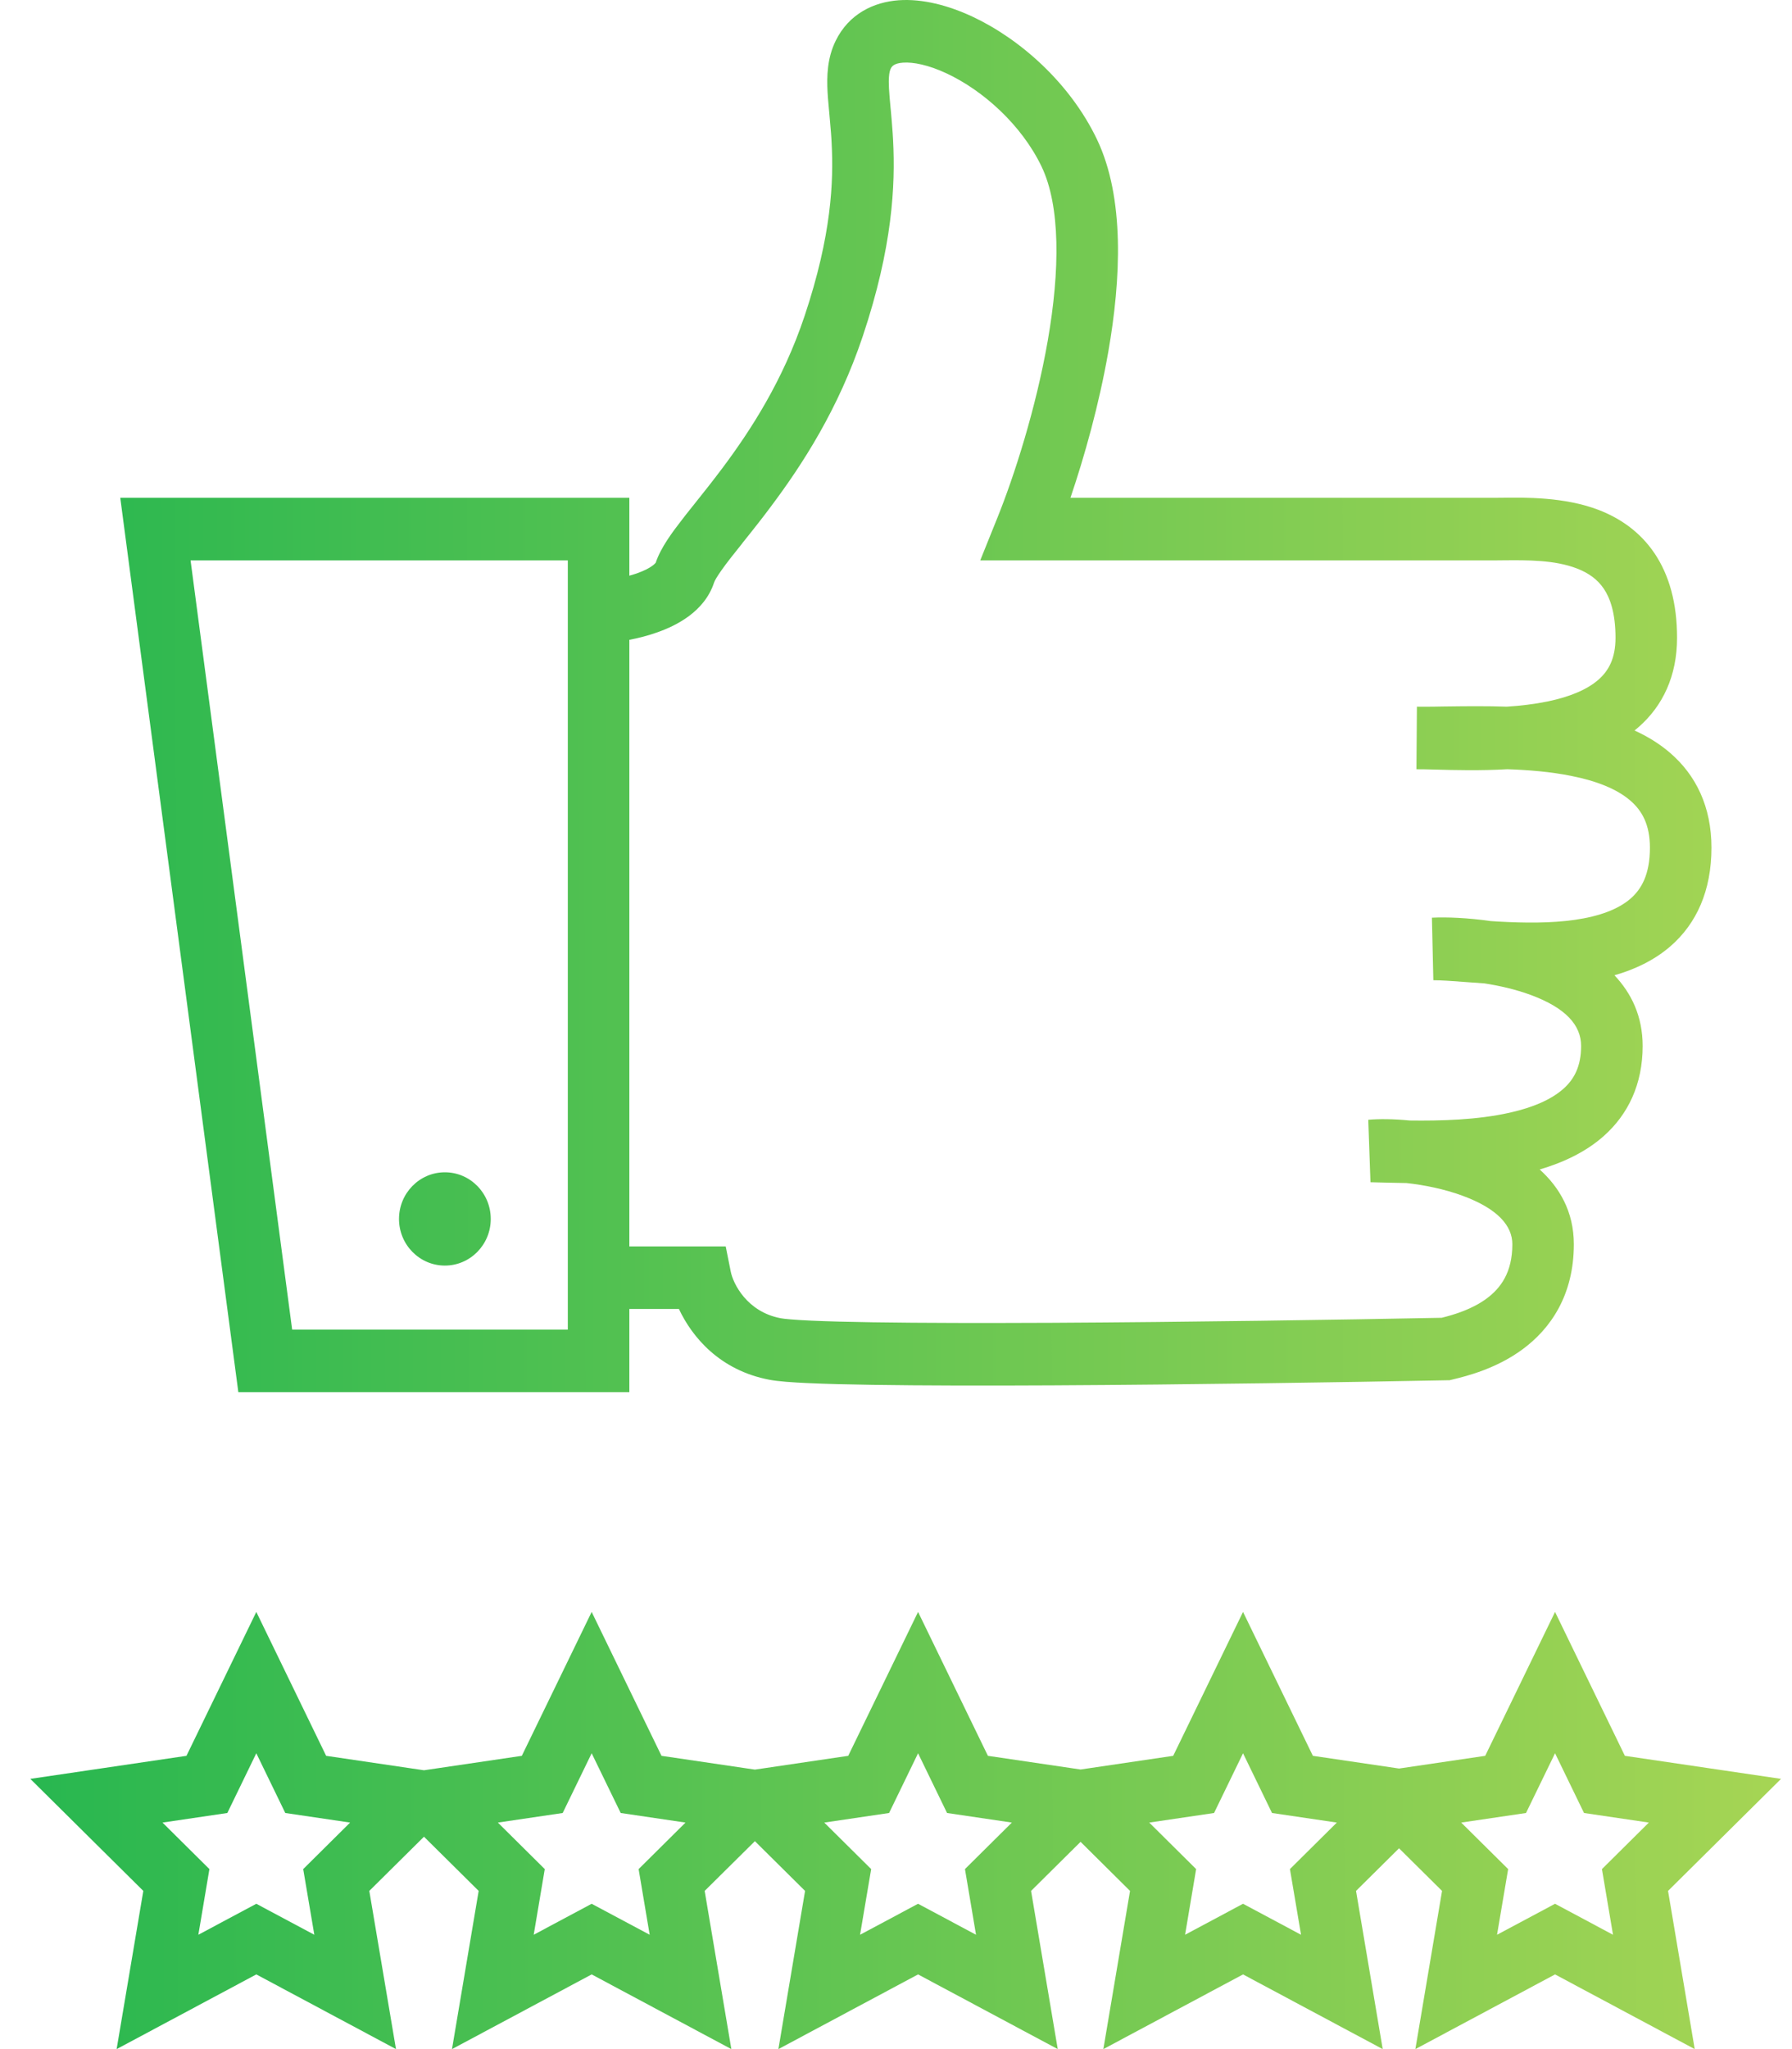 <svg width="35" height="40" viewBox="0 0 35 40" fill="none" xmlns="http://www.w3.org/2000/svg">
<path d="M8.689 24.705C9.184 24.705 9.585 24.297 9.585 23.795C9.585 23.292 9.184 22.884 8.689 22.884C8.194 22.884 7.793 23.292 7.793 23.795C7.793 24.297 8.194 24.705 8.689 24.705Z" fill="url(#paint0_linear_998_19)"/>
<path fill-rule="evenodd" clip-rule="evenodd" d="M18.987 0.322C19.918 0.756 20.895 1.616 21.423 2.716C21.973 3.863 21.892 5.459 21.647 6.864C21.466 7.899 21.181 8.912 20.907 9.718H29.147C29.199 9.718 29.259 9.717 29.324 9.717C29.786 9.71 30.556 9.699 31.223 9.954C31.626 10.109 32.023 10.369 32.315 10.801C32.605 11.232 32.755 11.781 32.755 12.45C32.755 13.197 32.475 13.778 32.01 14.188C31.982 14.213 31.954 14.237 31.925 14.26C32.173 14.373 32.408 14.515 32.616 14.694C33.122 15.128 33.427 15.746 33.427 16.548C33.427 17.388 33.135 18.032 32.622 18.475C32.302 18.751 31.921 18.927 31.532 19.038C31.857 19.381 32.083 19.831 32.083 20.418C32.083 21.17 31.796 21.755 31.326 22.174C30.966 22.494 30.521 22.697 30.072 22.829C30.456 23.176 30.739 23.65 30.739 24.289C30.739 25.283 30.284 25.936 29.741 26.337C29.229 26.716 28.65 26.862 28.374 26.928L28.312 26.943L28.248 26.944C26.267 26.983 23.235 27.029 20.574 27.043C19.244 27.05 18.003 27.048 17.033 27.033C16.548 27.026 16.126 27.015 15.793 27C15.474 26.986 15.198 26.966 15.028 26.934C14.056 26.75 13.516 26.097 13.26 25.552H12.292V27.176H4.655L2.349 9.718H12.292V11.238C12.313 11.232 12.335 11.226 12.357 11.219C12.38 11.212 12.403 11.205 12.426 11.197L12.448 11.189C12.718 11.093 12.792 11.002 12.805 10.987C12.807 10.984 12.807 10.983 12.807 10.985C12.903 10.693 13.13 10.39 13.33 10.133L13.399 10.044L13.464 9.962L13.59 9.804C13.748 9.607 13.915 9.396 14.101 9.149C14.665 8.397 15.294 7.426 15.715 6.167C16.243 4.589 16.282 3.539 16.243 2.8L16.238 2.704L16.231 2.601C16.225 2.517 16.218 2.435 16.21 2.356L16.198 2.22L16.184 2.063C16.175 1.971 16.168 1.88 16.163 1.793C16.148 1.492 16.154 1.138 16.322 0.796C16.58 0.269 17.066 0.04 17.553 0.005C18.019 -0.028 18.522 0.106 18.987 0.322ZM12.292 12.49V24.331H14.174L14.272 24.821C14.317 25.053 14.586 25.608 15.248 25.733C15.285 25.74 15.352 25.748 15.45 25.756C15.549 25.764 15.681 25.773 15.847 25.78C16.163 25.794 16.571 25.805 17.051 25.812C18.009 25.827 19.241 25.828 20.568 25.822C23.192 25.808 26.181 25.763 28.159 25.724C28.415 25.66 28.754 25.556 29.035 25.349C29.309 25.146 29.538 24.841 29.538 24.289C29.538 23.929 29.255 23.597 28.569 23.343C28.204 23.208 27.808 23.131 27.471 23.094C27.366 23.093 27.267 23.091 27.174 23.088L27 23.084C26.915 23.081 26.837 23.079 26.767 23.078L26.724 21.859C26.934 21.84 27.216 21.842 27.532 21.873C28.139 21.881 28.852 21.863 29.489 21.72C29.948 21.617 30.302 21.461 30.534 21.255C30.744 21.069 30.881 20.818 30.881 20.418C30.881 20.015 30.585 19.676 29.894 19.421C29.603 19.314 29.288 19.242 28.99 19.196C28.844 19.187 28.712 19.177 28.593 19.168L28.584 19.167C28.343 19.149 28.151 19.135 27.995 19.135L27.967 17.914C28.257 17.9 28.666 17.916 29.113 17.98C29.165 17.984 29.218 17.987 29.269 17.99C29.764 18.017 30.285 18.024 30.759 17.956C31.239 17.887 31.605 17.75 31.844 17.544C32.057 17.36 32.225 17.073 32.225 16.548C32.225 16.098 32.071 15.824 31.84 15.626C31.584 15.406 31.193 15.246 30.687 15.146C30.283 15.065 29.858 15.03 29.441 15.016C28.911 15.046 28.407 15.033 28.037 15.023C27.947 15.021 27.864 15.018 27.792 15.017L27.713 15.017L27.665 15.016L27.674 13.795C27.717 13.795 27.762 13.795 27.808 13.796C27.929 13.796 28.068 13.794 28.221 13.791H28.232C28.339 13.79 28.452 13.788 28.571 13.787C28.666 13.786 28.764 13.786 28.865 13.786C29.046 13.786 29.235 13.788 29.429 13.795C29.696 13.778 29.966 13.746 30.227 13.693C30.666 13.602 31.003 13.459 31.222 13.266C31.417 13.094 31.553 12.854 31.553 12.45C31.553 11.966 31.447 11.674 31.324 11.492C31.201 11.31 31.027 11.185 30.799 11.097C30.363 10.93 29.849 10.934 29.366 10.938H29.364C29.291 10.939 29.218 10.94 29.147 10.94H19.145L19.484 10.098C19.803 9.306 20.23 7.991 20.464 6.65C20.704 5.274 20.712 4.022 20.343 3.251C19.951 2.435 19.197 1.763 18.486 1.432C18.131 1.266 17.835 1.209 17.638 1.223C17.462 1.236 17.42 1.294 17.397 1.34C17.383 1.37 17.369 1.414 17.363 1.498C17.358 1.554 17.358 1.628 17.363 1.727C17.369 1.837 17.38 1.958 17.394 2.108L17.399 2.157C17.411 2.289 17.424 2.437 17.435 2.6C17.438 2.644 17.441 2.689 17.443 2.735C17.489 3.617 17.433 4.824 16.852 6.56C16.374 7.991 15.663 9.08 15.056 9.889C14.976 9.997 14.896 10.101 14.817 10.202C14.764 10.27 14.712 10.336 14.661 10.4L14.502 10.599L14.494 10.611C14.411 10.714 14.336 10.808 14.272 10.89C14.121 11.084 14.035 11.21 13.988 11.289C13.965 11.328 13.952 11.355 13.946 11.374C13.758 11.943 13.206 12.213 12.846 12.341C12.662 12.407 12.471 12.456 12.292 12.49ZM3.722 10.94L5.706 25.955H11.09V10.94H3.722Z" fill="url(#paint1_linear_998_19)"/>
<path fill-rule="evenodd" clip-rule="evenodd" d="M6.37 34.275L5.006 31.466L3.642 34.275L0.592 34.725L2.799 36.912L2.278 40L5.006 38.542L7.734 40L7.213 36.912L8.281 35.854L9.349 36.912L8.828 40L11.556 38.542L14.284 40L13.763 36.912L14.744 35.941L15.724 36.912L15.203 40L17.931 38.542L20.659 40L20.138 36.912L21.105 35.954L22.071 36.912L21.55 40L24.278 38.542L27.006 40L26.485 36.912L27.325 36.08L28.165 36.912L27.644 40L30.372 38.542L33.1 40L32.579 36.912L34.786 34.725L31.736 34.275L30.372 31.466L29.008 34.275L27.325 34.523L25.642 34.275L24.278 31.466L22.914 34.275L21.105 34.542L19.295 34.275L17.931 31.466L16.567 34.275L14.744 34.544L12.92 34.275L11.556 31.466L10.192 34.275L8.281 34.557L6.37 34.275ZM6.838 35.578L5.572 35.391L5.006 34.225L4.44 35.391L3.174 35.578L4.09 36.486L3.874 37.768L5.006 37.163L6.139 37.768L5.922 36.486L6.838 35.578ZM13.389 35.578L12.123 35.391L11.556 34.225L10.99 35.391L9.724 35.578L10.64 36.486L10.424 37.768L11.556 37.163L12.689 37.768L12.473 36.486L13.389 35.578ZM18.497 35.391L19.763 35.578L18.847 36.486L19.063 37.768L17.931 37.163L16.798 37.768L17.015 36.486L16.099 35.578L17.365 35.391L17.931 34.225L18.497 35.391ZM26.11 35.578L24.844 35.391L24.278 34.225L23.712 35.391L22.446 35.578L23.362 36.486L23.146 37.768L24.278 37.163L25.411 37.768L25.194 36.486L26.11 35.578ZM30.938 35.391L32.204 35.578L31.288 36.486L31.504 37.768L30.372 37.163L29.239 37.768L29.456 36.486L28.539 35.578L29.805 35.391L30.372 34.225L30.938 35.391Z" fill="url(#paint2_linear_998_19)"/>
<defs>
<linearGradient id="paint0_linear_998_19" x1="0.592" y1="23.619" x2="34.791" y2="23.564" gradientUnits="userSpaceOnUse">
<stop stop-color="#28B750"/>
<stop offset="1" stop-color="#A6D554"/>
</linearGradient>
<linearGradient id="paint1_linear_998_19" x1="0.592" y1="23.619" x2="34.791" y2="23.564" gradientUnits="userSpaceOnUse">
<stop stop-color="#28B750"/>
<stop offset="1" stop-color="#A6D554"/>
</linearGradient>
<linearGradient id="paint2_linear_998_19" x1="0.592" y1="23.619" x2="34.791" y2="23.564" gradientUnits="userSpaceOnUse">
<stop stop-color="#28B750"/>
<stop offset="1" stop-color="#A6D554"/>
</linearGradient>
</defs>
</svg>
